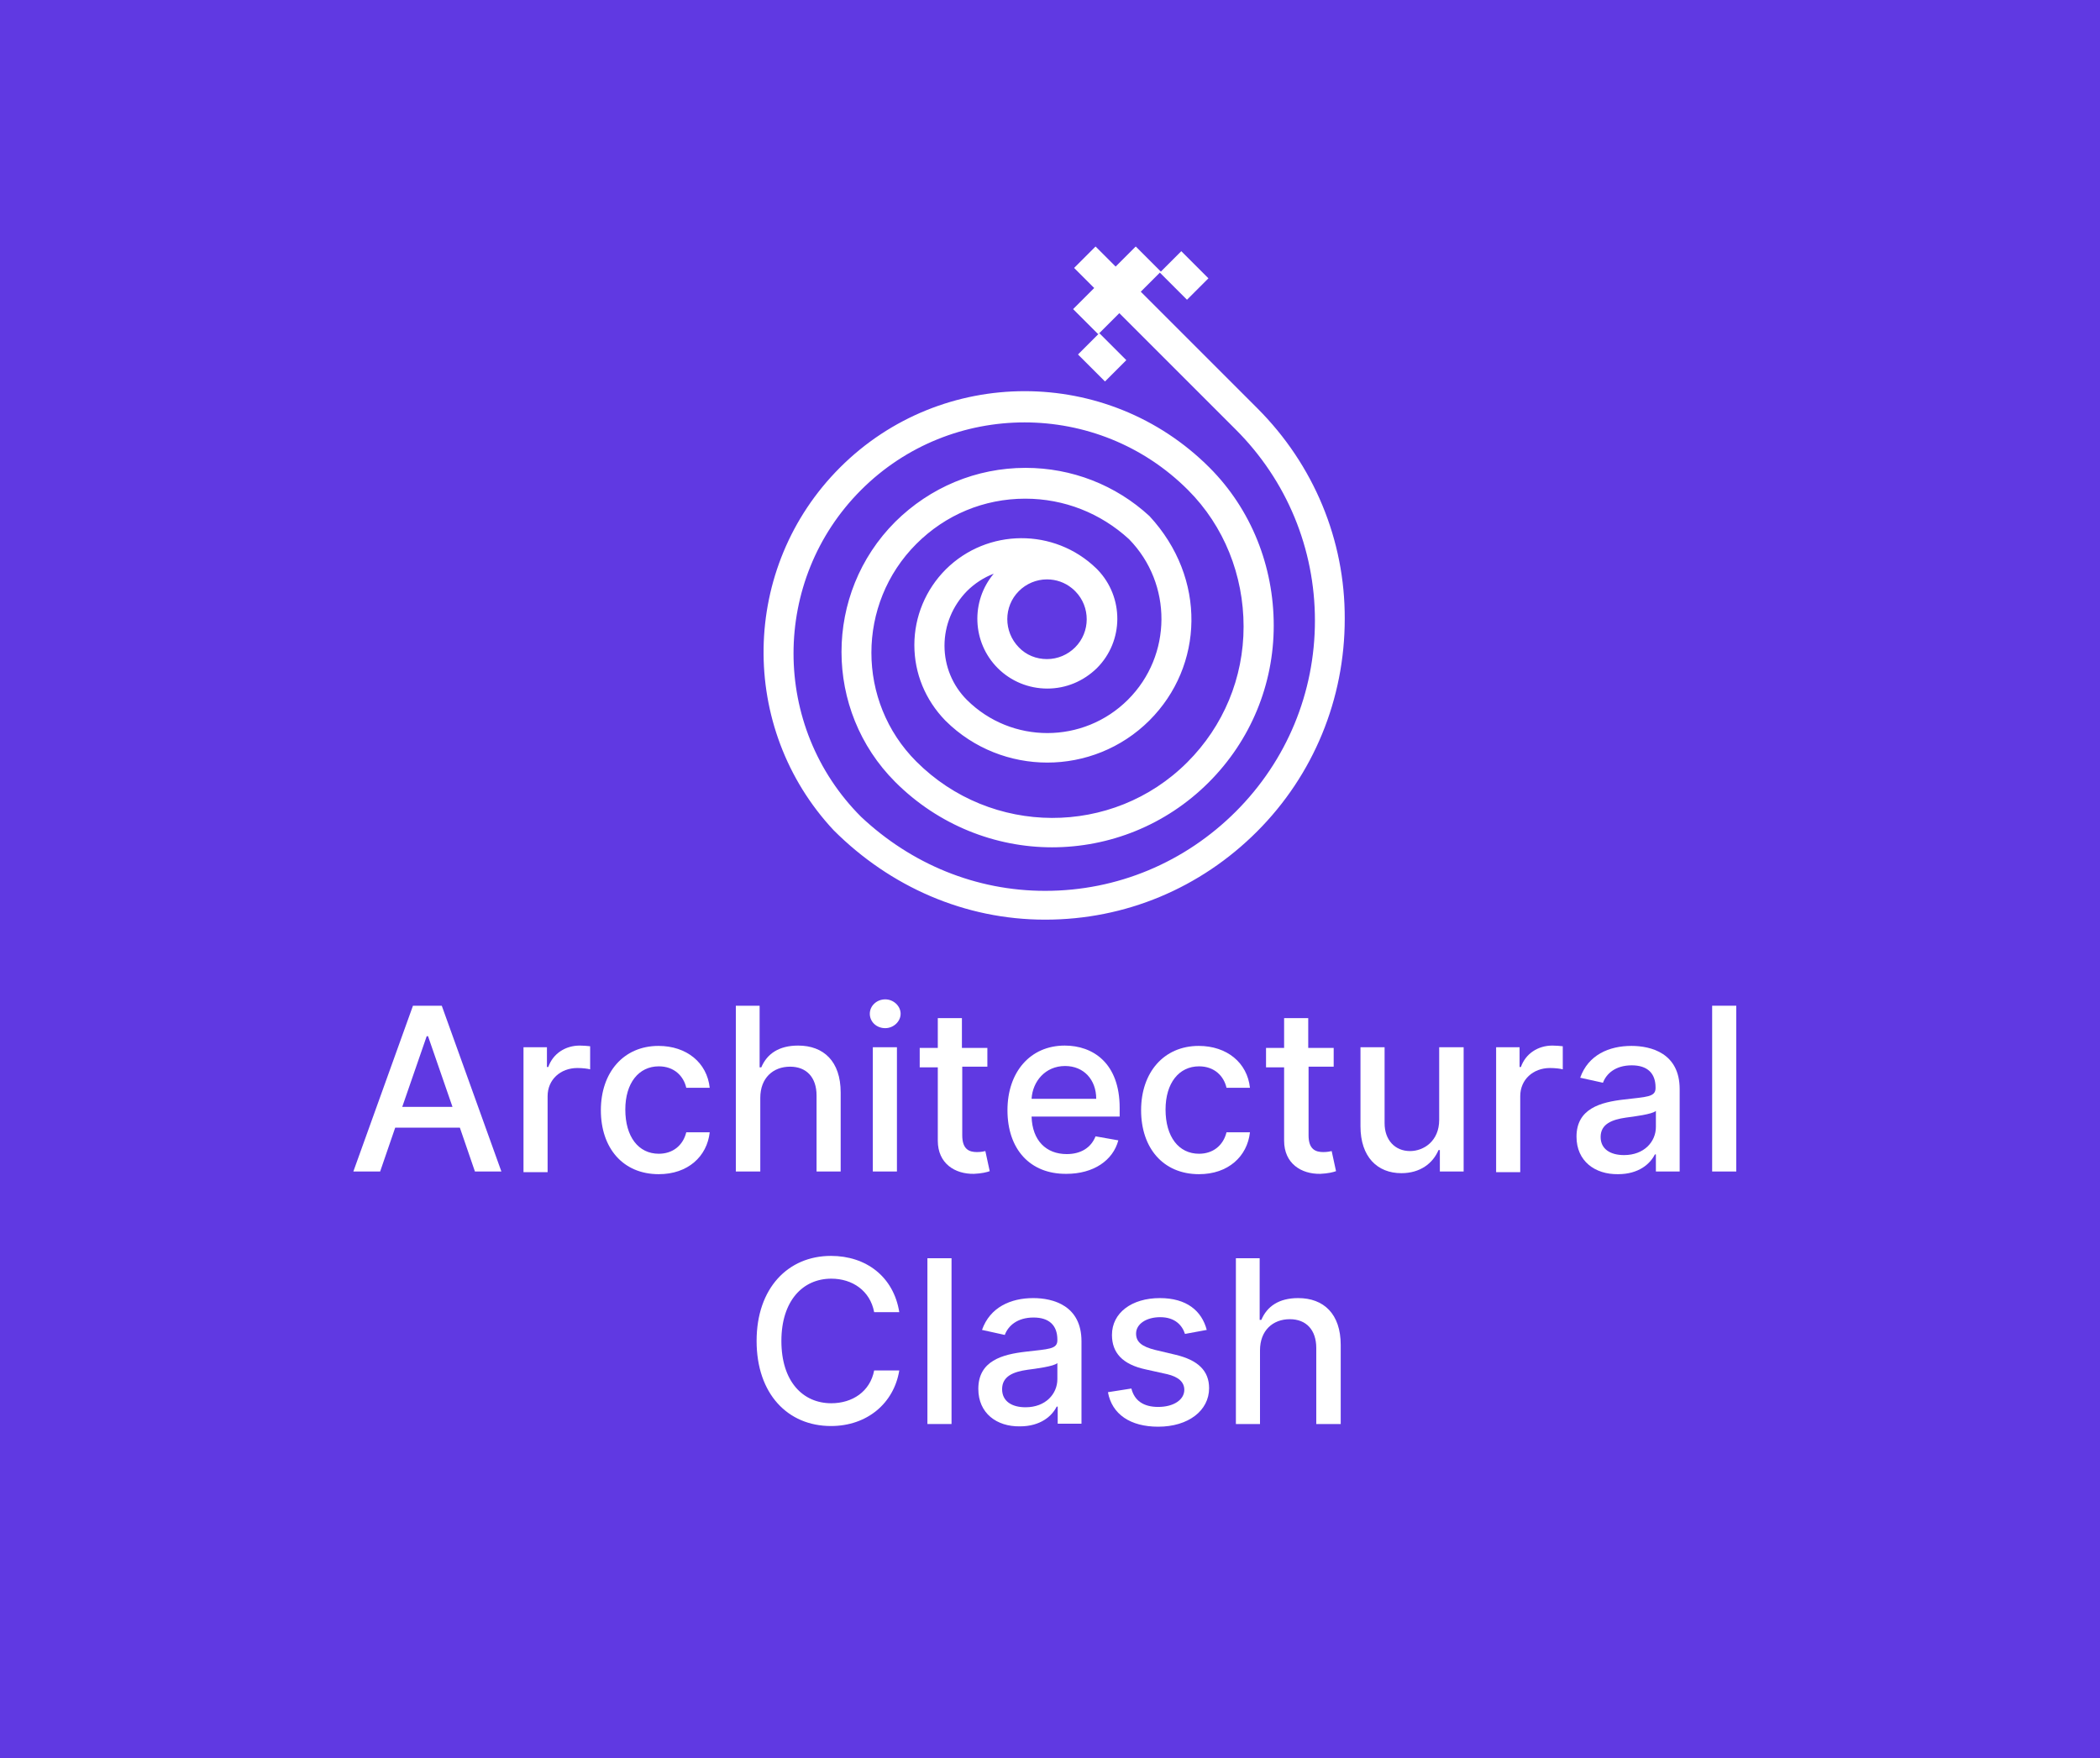 <svg width="627" height="525" viewBox="0 0 627 525" fill="none" xmlns="http://www.w3.org/2000/svg">
<rect width="627" height="525" fill="#6039E2"/>
<path d="M105.5 349.8L123.3 300.3H131.9L149.7 349.8H141.8L137.3 336.7H118L113.5 349.8H105.5ZM135.1 330.5L127.8 309.4H127.4L120.1 330.5H135.1Z" fill="white"/>
<path d="M156.3 312.7H163.3V318.6H163.7C165.1 314.6 168.8 312.2 173.1 312.2C174 312.2 175.4 312.3 176.2 312.4V319.3C175.6 319.1 173.9 318.9 172.4 318.9C167.3 318.9 163.5 322.4 163.5 327.3V350H156.3V312.7Z" fill="white"/>
<path d="M179.4 331.5C179.4 320.2 186.2 312.3 196.6 312.3C205 312.3 211.1 317.3 211.9 324.8H204.9C204.1 321.3 201.3 318.4 196.7 318.4C190.7 318.4 186.7 323.4 186.7 331.3C186.7 339.4 190.6 344.5 196.7 344.5C200.8 344.5 203.9 342.1 204.9 338.1H211.9C211.1 345.3 205.4 350.6 196.7 350.6C185.9 350.6 179.4 342.7 179.4 331.5Z" fill="white"/>
<path d="M226.9 349.8H219.7V300.3H226.8V318.7H227.3C229 314.7 232.5 312.2 238.3 312.2C245.9 312.2 251 316.9 251 326.2V349.8H243.8V327.1C243.8 321.7 240.8 318.5 235.9 318.5C230.8 318.5 227 321.9 227 327.8V349.8H226.9Z" fill="white"/>
<path d="M259.7 302.7C259.7 300.3 261.8 298.4 264.3 298.4C266.8 298.4 268.9 300.4 268.9 302.7C268.9 305 266.8 307 264.3 307C261.7 307 259.7 305.1 259.7 302.7ZM260.6 312.7H267.8V349.8H260.6V312.7Z" fill="white"/>
<path d="M294.9 318.5H287.3V339C287.3 343.2 289.4 344 291.7 344C292.9 344 293.8 343.8 294.2 343.7L295.5 349.7C294.7 350 293.1 350.4 290.8 350.5C285.1 350.6 280 347.4 280 340.6V318.7H274.6V312.9H280V304H287.2V312.9H294.8V318.5H294.9Z" fill="white"/>
<path d="M300.8 331.5C300.8 320.1 307.6 312.2 317.9 312.2C326.3 312.2 334.3 317.4 334.3 330.8V333.4H308C308.2 340.5 312.3 344.6 318.5 344.6C322.6 344.6 325.7 342.8 327.1 339.3L333.9 340.5C332.3 346.5 326.5 350.5 318.4 350.5C307.5 350.6 300.8 343.1 300.8 331.5ZM327.3 328.1C327.3 322.4 323.6 318.3 318 318.3C312.1 318.3 308.3 322.9 308 328.1H327.3Z" fill="white"/>
<path d="M340.7 331.5C340.7 320.2 347.5 312.3 357.9 312.3C366.3 312.3 372.4 317.3 373.2 324.8H366.2C365.4 321.3 362.6 318.4 358 318.4C352 318.4 348 323.4 348 331.3C348 339.4 351.9 344.5 358 344.5C362.1 344.5 365.2 342.1 366.2 338.1H373.2C372.4 345.3 366.7 350.6 358 350.6C347.2 350.6 340.7 342.7 340.7 331.5Z" fill="white"/>
<path d="M398.3 318.5H390.7V339C390.7 343.2 392.8 344 395.1 344C396.3 344 397.2 343.8 397.6 343.7L398.9 349.7C398.1 350 396.5 350.4 394.2 350.5C388.5 350.6 383.4 347.4 383.4 340.6V318.7H378V312.9H383.4V304H390.6V312.9H398.2V318.5H398.3Z" fill="white"/>
<path d="M429.8 312.7H437V349.8H429.9V343.4H429.5C427.8 347.4 424 350.3 418.4 350.3C411.3 350.3 406.2 345.5 406.2 336.3V312.7H413.4V335.4C413.4 340.4 416.5 343.7 421 343.7C425.1 343.7 429.7 340.7 429.7 334.4V312.7H429.8Z" fill="white"/>
<path d="M446.7 312.7H453.7V318.6H454.1C455.5 314.6 459.2 312.2 463.5 312.2C464.4 312.2 465.8 312.3 466.6 312.4V319.3C466 319.1 464.3 318.9 462.8 318.9C457.7 318.9 453.9 322.4 453.9 327.3V350H446.7V312.7Z" fill="white"/>
<path d="M470.7 339.4C470.7 331 477.9 329.1 484.9 328.3C491.6 327.5 494.3 327.6 494.3 324.9V324.7C494.3 320.5 491.9 318.1 487.2 318.1C482.3 318.1 479.6 320.6 478.6 323.3L471.8 321.8C474.2 315 480.4 312.3 487.1 312.3C493 312.3 501.5 314.5 501.5 325.2V349.8H494.4V344.7H494.1C492.7 347.5 489.3 350.6 483.1 350.6C476.2 350.7 470.7 346.7 470.7 339.4ZM494.4 336.5V331.7C493.4 332.7 487.8 333.4 485.5 333.7C481.3 334.3 477.9 335.6 477.9 339.5C477.9 343.1 480.8 344.9 484.9 344.9C490.9 344.9 494.4 340.9 494.4 336.5Z" fill="white"/>
<path d="M518.4 349.8H511.2V300.3H518.4V349.8Z" fill="white"/>
<path d="M261 391.8C259.8 385.4 254.5 381.8 248.2 381.8C239.7 381.8 233.3 388.4 233.3 400.4C233.3 412.5 239.7 419 248.2 419C254.5 419 259.8 415.5 261 409.2H268.5C266.9 419 258.9 425.8 248.1 425.8C235.2 425.8 225.9 416.2 225.9 400.4C225.9 384.6 235.3 375 248.1 375C258.6 375 266.8 381.2 268.5 391.8H261V391.8Z" fill="white"/>
<path d="M284.1 425.2H276.9V375.7H284.1V425.2Z" fill="white"/>
<path d="M292.1 414.7C292.1 406.3 299.3 404.4 306.3 403.6C313 402.8 315.7 402.9 315.7 400.2V400C315.7 395.8 313.3 393.4 308.6 393.4C303.7 393.4 301 395.9 300 398.6L293.2 397.1C295.6 390.3 301.8 387.6 308.5 387.6C314.4 387.6 322.9 389.8 322.9 400.5V425.1H315.8V420H315.5C314.1 422.8 310.7 425.9 304.5 425.9C297.6 426 292.1 422 292.1 414.7ZM315.7 411.8V407C314.7 408 309.1 408.7 306.8 409C302.6 409.6 299.2 410.9 299.2 414.8C299.2 418.4 302.1 420.2 306.2 420.2C312.2 420.2 315.7 416.2 315.7 411.8Z" fill="white"/>
<path d="M353.8 398.3C353 395.8 350.9 393.3 346.4 393.3C342.3 393.3 339.2 395.3 339.2 398.2C339.2 400.7 340.9 402.1 345 403.1L350.9 404.5C357.7 406.1 361 409.3 361 414.5C361 421.2 354.8 426 345.8 426C337.5 426 332 422.3 330.8 415.7L337.8 414.6C338.7 418.2 341.4 420.1 345.8 420.1C350.5 420.1 353.6 417.9 353.6 415C353.6 412.7 351.9 411.1 348.4 410.3L342.1 408.9C335.1 407.4 332 403.9 332 398.6C332 392 337.9 387.6 346.3 387.6C354.3 387.6 358.8 391.4 360.3 397.1L353.8 398.3Z" fill="white"/>
<path d="M376.2 425.2H369V375.7H376.1V394.1H376.6C378.3 390.1 381.8 387.6 387.6 387.6C395.2 387.6 400.3 392.3 400.3 401.6V425.2H393V402.5C393 397.1 390 393.9 385.1 393.9C380 393.9 376.2 397.3 376.2 403.2V425.2V425.2Z" fill="white"/>
<path d="M328.223 99.476L321.859 105.841L329.921 113.902L336.285 107.537L328.223 99.476Z" fill="white"/>
<path d="M375.4 121.9L340.6 87.1L346.3 81.4L354.4 89.5L360.8 83.1L352.7 75L346.6 81.1L339.1 73.6L333.1 79.6L327.1 73.6L320.7 80L326.7 86L320.4 92.3L327.9 99.8L334.2 93.5L369 128.3C384.2 143.5 392.6 163.8 392.6 185.3C392.6 206.8 384.2 227.1 369 242.3C353.8 257.5 333.6 266 312.1 266H312C291.4 266 272.1 258 257.1 243.9C230.2 217 230.2 173.2 257.1 146.3C284 119.4 327.8 119.4 354.7 146.3C365.5 157.1 371.3 171.8 371.3 187.1C371.3 202.4 365.3 216.8 354.5 227.6C332.2 249.9 295.9 249.7 273.6 227.4C255.7 209.5 255.7 180.3 273.6 162.4C282.3 153.7 293.8 148.9 306.1 148.9C317.7 148.9 328.6 153.2 337.1 161C350.1 174.3 350 195.7 336.8 208.9C323.5 222.2 302 222.2 288.7 209C284.4 204.7 282 198.9 282 192.8C282 186.7 284.4 180.9 288.7 176.5C291 174.2 293.8 172.4 296.7 171.3C289.8 179.5 290.2 191.8 297.9 199.5C301.8 203.4 307.1 205.6 312.7 205.6C318.3 205.6 323.5 203.4 327.5 199.5C335.6 191.4 335.6 178.3 327.7 170.1L327.6 170C327.6 170 327.6 170 327.5 169.9C327.4 169.8 327.4 169.8 327.3 169.7C314.8 157.6 294.8 157.7 282.4 170C276.4 176 273 184.1 273 192.6C273 201.1 276.3 209 282.2 215.1C282.2 215.1 282.2 215.1 282.3 215.2L282.4 215.3C290.8 223.6 301.8 227.7 312.7 227.7C323.7 227.7 334.8 223.5 343.2 215.1C359.4 198.9 360.4 172.7 343.2 154.1C333.1 144.8 320 139.7 306.2 139.7C291.5 139.7 277.7 145.5 267.3 155.8C245.9 177.2 245.9 212.1 267.3 233.5C280.2 246.4 297.2 253 314.1 253C331.1 253 348 246.5 360.9 233.6C373.4 221.1 380.3 204.4 380.3 186.8C380.3 169.1 373.6 152.1 361.1 139.6C330.7 109.2 281.2 109.2 250.8 139.6C221 169.4 220.4 217.4 248.9 247.9C265.8 264.8 288.1 274.6 312 274.6H312.1C336 274.6 358.4 265.2 375.3 248.3C392.2 231.4 401.5 208.7 401.5 184.8C401.6 161.3 392.3 138.8 375.4 121.9ZM304.2 176.5C306.4 174.3 309.4 173 312.6 173C315.3 173 317.9 173.9 320 175.6C320.4 175.9 320.7 176.2 321.1 176.6C325.6 181.2 325.6 188.7 321 193.3C318.8 195.5 315.8 196.8 312.6 196.8C309.4 196.8 306.4 195.6 304.2 193.3C299.6 188.6 299.6 181.1 304.2 176.5Z" fill="white"/>
</svg>

